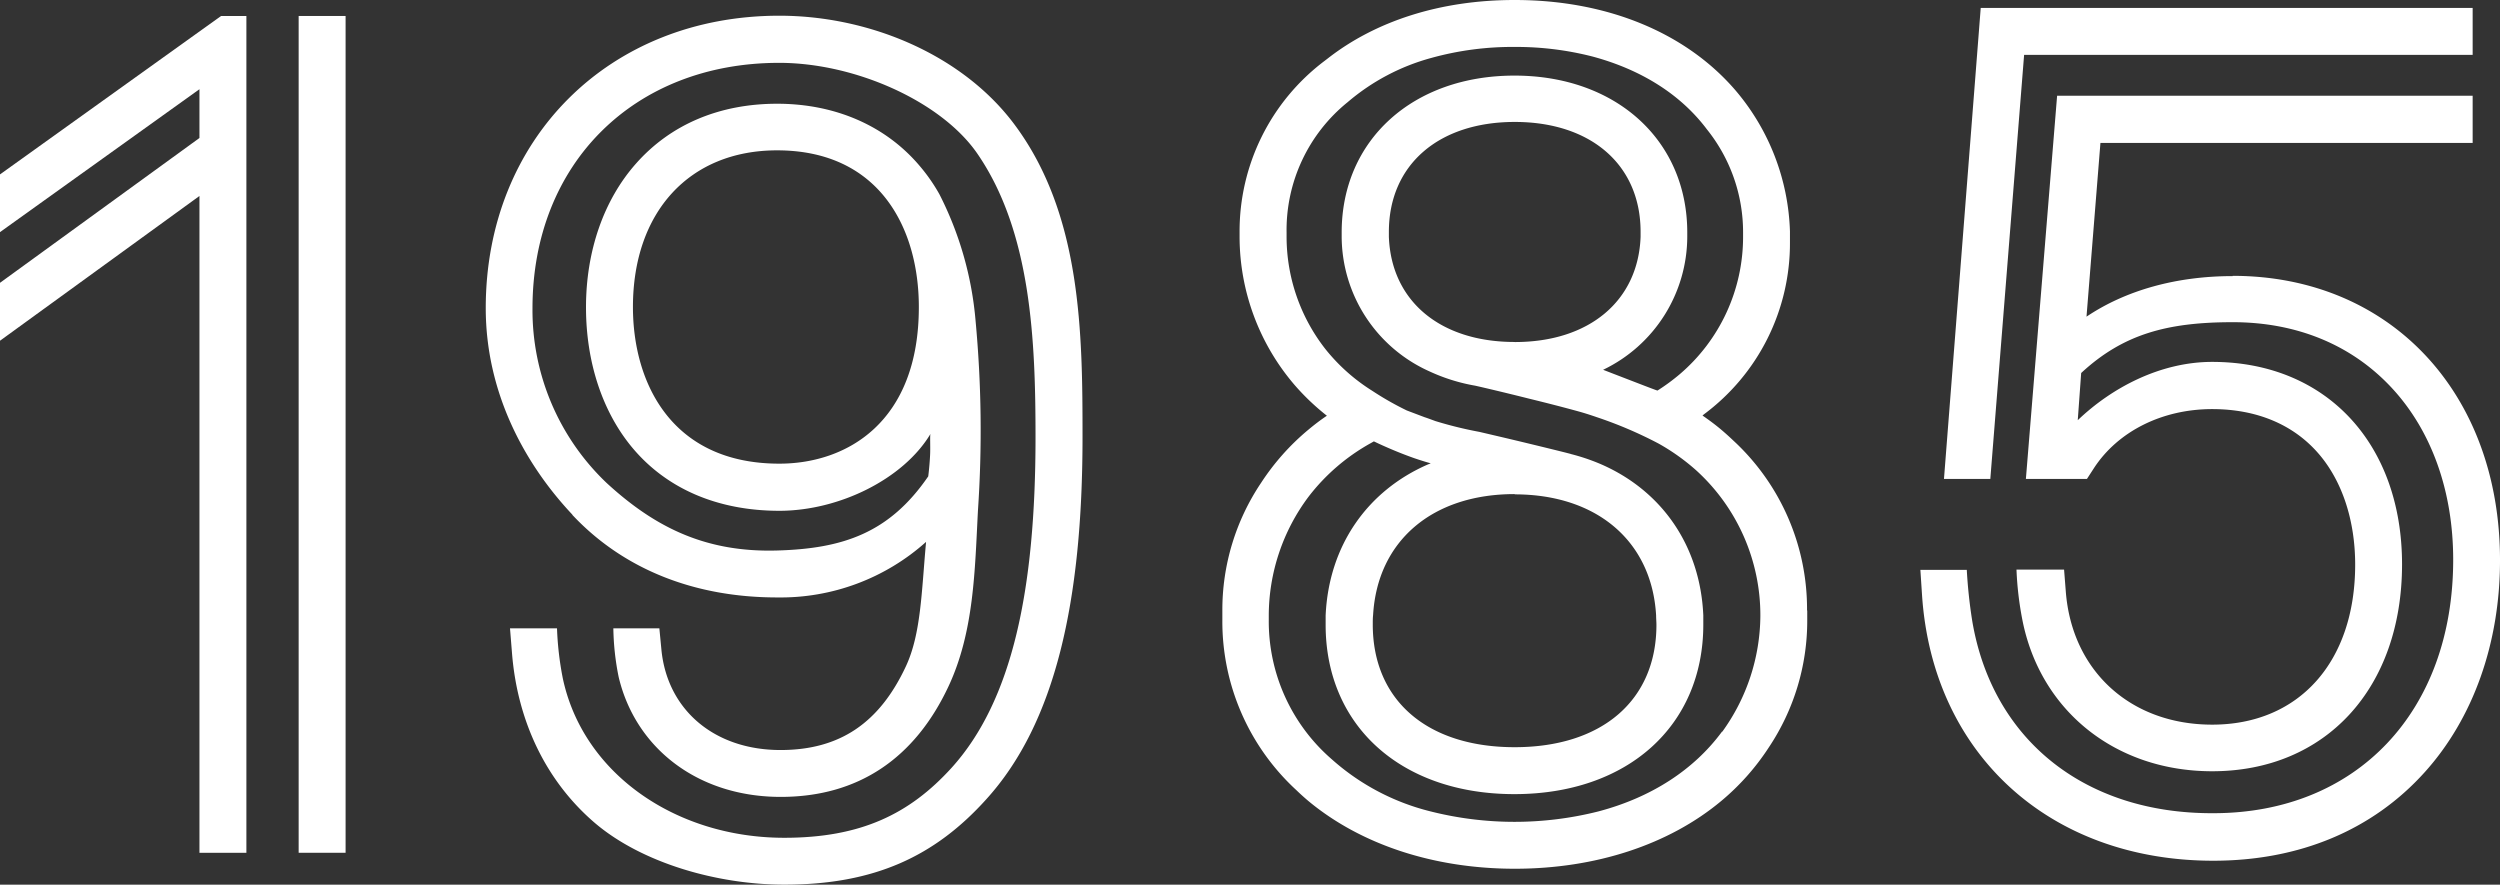 <svg xmlns="http://www.w3.org/2000/svg" viewBox="0 0 380.29 134.57"><rect x="0" y="0" width="380.29" height="134.57" fill="#333333" stroke="none"/><defs><style>.cls-1{fill:#fff;}</style></defs><title>Recurso 6</title><g id="Capa_2" data-name="Capa 2"><g id="Capa_1-2" data-name="Capa 1"><polygon class="cls-1" points="376.13 8.35 376.13 1.21 301.3 1.21 295.71 72.85 302.76 72.85 307.9 8.35 376.13 8.35"/><path class="cls-1" d="M339.62,42c-8.61,0-16.3,2.18-22.23,6.17l2.12-26.43h56.62V14.56H312.92l-4.75,58.29h9.29l1.05-1.62c3.65-5.61,10.37-9,18-9,6.74,0,12.32,2.33,16.14,6.73,3.62,4.16,5.61,10.18,5.61,16.93,0,14.79-8.54,24.34-21.75,24.34-12.4,0-21.35-8.15-22.27-20.28l-.26-3.3h-7.24a50,50,0,0,0,.9,7.67c2.71,13.75,14.1,23,28.87,23,17.28,0,28.88-12.65,28.88-31.48,0-18.42-11.6-30.79-28.88-30.79-7.91,0-15.3,3.94-20.45,8.87l.52-7.18c6.37-5.9,13.06-7.73,23.05-7.73,9.75,0,18.12,3.45,24.2,10s9.34,15.76,9.34,26.13c0,23.07-14.66,38.56-36.49,38.56C317,123.79,303,112.4,300,94.4a75.58,75.58,0,0,1-.82-7.71h-7.06l.25,3.81c1.6,24.18,19.4,40.43,44.3,40.43,13.12,0,24.24-4.66,32.17-13.47,7.39-8.2,11.45-19.65,11.45-32.23,0-25.48-16.72-43.27-40.67-43.27"/><rect class="cls-1" x="45.43" y="2.43" width="7.14" height="127.29"/><polygon class="cls-1" points="33.63 2.43 0 26.53 0 35.31 30.34 13.57 30.34 20.99 0 43.02 0 51.83 30.34 29.81 30.34 129.72 37.48 129.72 37.48 2.43 33.63 2.43"/><path class="cls-1" d="M87.07,78.33c7.71,8.21,18.48,12.55,31.14,12.55a33.18,33.18,0,0,0,22.66-8.45c-.7,7.67-.77,14-3.07,18.93-4,8.56-10,12.73-19.07,12.73-10.14,0-17.25-6.18-18.12-15.28l-.31-3.23h-7a39.87,39.87,0,0,0,.81,7.41c2.58,10.86,12.08,18.23,24.65,18.23,11.75,0,20.38-5.82,25.53-16.83,3.88-8.29,4-17.65,4.47-26.7a179.92,179.92,0,0,0-.36-28.9,52,52,0,0,0-5.5-19.24A26.68,26.68,0,0,0,140,25.36c-5.24-6.27-13-9.58-21.78-9.58S102,18.93,96.74,24.89c-4.9,5.53-7.6,13.29-7.6,21.85,0,8.4,2.53,16,7.13,21.46,5.25,6.22,13,9.5,22.28,9.5,9.11,0,18.89-4.84,23-11.71-.12.21,0,2-.07,3.28-.08,1.66-.28,3.19-.28,3.19-5.92,8.64-13,11-23,11.28-10.64.3-18.38-3.33-25.94-10.29A36.29,36.29,0,0,1,81,46.91c0-22,15.43-37.35,37.53-37.35,11.56,0,24.67,5.87,30.14,13.81,8.22,11.94,8.85,28.53,8.85,43.14,0,23.15-3.51,40.07-12.79,50.31-6.37,7-13.77,10.62-25.43,10.62-16.54,0-30.68-9.81-33.71-24.36a48.12,48.12,0,0,1-.86-7.5H77.58l.31,3.85c.84,10.35,5.21,19.46,12.65,25.8,7.08,6,18.46,9.34,28.78,9.34,13.76,0,22.94-4.36,30.72-13,10.51-11.59,14.63-30.13,14.63-55.1,0-15.77-.15-33.73-10.24-47.38-7.81-10.61-22-16.7-35.88-16.7-25.88,0-44.66,18.71-44.66,44.48,0,12.6,5.69,23.46,13.18,31.42m31.48-7.76c-16.42,0-22.27-12.31-22.27-23.83,0-14.47,8.6-23.83,21.92-23.83,15.7,0,21.57,12,21.57,23.83,0,17.57-11,23.83-21.22,23.83"/><path class="cls-1" d="M274.88,92.86A34.86,34.86,0,0,0,263.65,67c-.6-.57-1.22-1.13-1.86-1.67-.89-.75-1.84-1.45-2.81-2.12l.21-.18a32.4,32.4,0,0,0,13.09-26.2c0-.26,0-.52,0-.78s0-.49,0-.73l0-.14A34.7,34.7,0,0,0,264,13.75C256.62,5.16,244.77,0,230.4,0,219,0,209.21,3.25,202,8.87h0l-.56.43a32.43,32.43,0,0,0-12.88,26.05c0,.24,0,.48,0,.72a34.68,34.68,0,0,0,8.4,22.53,35.78,35.78,0,0,0,4.88,4.64c-1,.67-1.91,1.37-2.81,2.12a36.21,36.21,0,0,0-7.22,8.12,34.64,34.64,0,0,0-5.87,19.38c0,.25,0,.49,0,.74s0,.49,0,.75a34.84,34.84,0,0,0,11.23,25.82q.9.87,1.86,1.68c8,6.64,19.11,10.3,31.4,10.3s23.43-3.66,31.39-10.3a36.43,36.43,0,0,0,7.22-8.12,34.66,34.66,0,0,0,5.87-19.38c0-.25,0-.5,0-.74s0-.5,0-.75M261.94,111.3c-4.27,5.79-10.73,10-18.8,12.13a52.15,52.15,0,0,1-25.52,0,35.31,35.31,0,0,1-15-7.9A27.75,27.75,0,0,1,193,94.35c0-.23,0-.45,0-.67a30.23,30.23,0,0,1,6.08-18.16,30.67,30.67,0,0,1,9.38-8.08l.53-.3.65.31c1.73.8,3.62,1.59,5.53,2.26.82.28,1.65.54,2.47.77l-.41.16c-9.2,4-15.11,12.33-15.58,23,0,.47,0,.93,0,1.4,0,15.41,11.53,25.76,28.71,25.76S259.1,110.45,259.1,95c0-.47,0-.93,0-1.39-.47-10.68-6.38-19-15.58-23a30.7,30.7,0,0,0-4.63-1.56h0c.8.17-5.11-1.3-10.67-2.61l-3.16-.74a60.1,60.1,0,0,1-6.72-1.65c-.24-.09-1.32-.49-1.62-.58L214,62.44a45.84,45.84,0,0,1-5.27-3,28.33,28.33,0,0,1-7.13-6.36,27.75,27.75,0,0,1-5.89-17c0-.23,0-.46,0-.69A25,25,0,0,1,205,15.54,32.78,32.78,0,0,1,217.7,8.82a46.18,46.18,0,0,1,12.7-1.68A46.73,46.73,0,0,1,242.25,8.6c7.44,2,13.43,5.79,17.4,11.08a25,25,0,0,1,5.5,15.67c0,.23,0,.46,0,.69a27.43,27.43,0,0,1-9.63,20.88,30.5,30.5,0,0,1-3.39,2.49l-.25-.08c-.84-.3-3.61-1.38-6.37-2.44l-1.65-.64A22.52,22.52,0,0,0,256.66,36c0-.21,0-.42,0-.64,0-14-10.81-23.86-26.28-23.86s-26.29,9.81-26.29,23.86c0,.21,0,.42,0,.63A22.56,22.56,0,0,0,217.46,56.5a27.76,27.76,0,0,0,6.84,2.15h0c.07,0,4,.91,8.33,2,2.67.65,5.5,1.38,7.73,2,.77.22,1.65.5,2.57.82a63,63,0,0,1,9.36,4A32.36,32.36,0,0,1,258,71.53a29.79,29.79,0,0,1,9.78,22.16,30.39,30.39,0,0,1-5.79,17.61M230.4,75.2c12.57,0,20.87,7.18,21.52,18.4,0,.48.05,1,.05,1.44,0,11.49-8.27,18.62-21.57,18.62S208.82,106.53,208.82,95c0-.49,0-1,.05-1.44.65-11.23,8.95-18.4,21.53-18.4m0-23.14c-11.34,0-18.77-6.24-19.13-16,0-.25,0-.5,0-.75,0-10.16,7.52-16.72,19.15-16.72s19.14,6.56,19.14,16.72c0,.25,0,.5,0,.76-.36,9.72-7.79,16-19.12,16"/></g></g></svg>